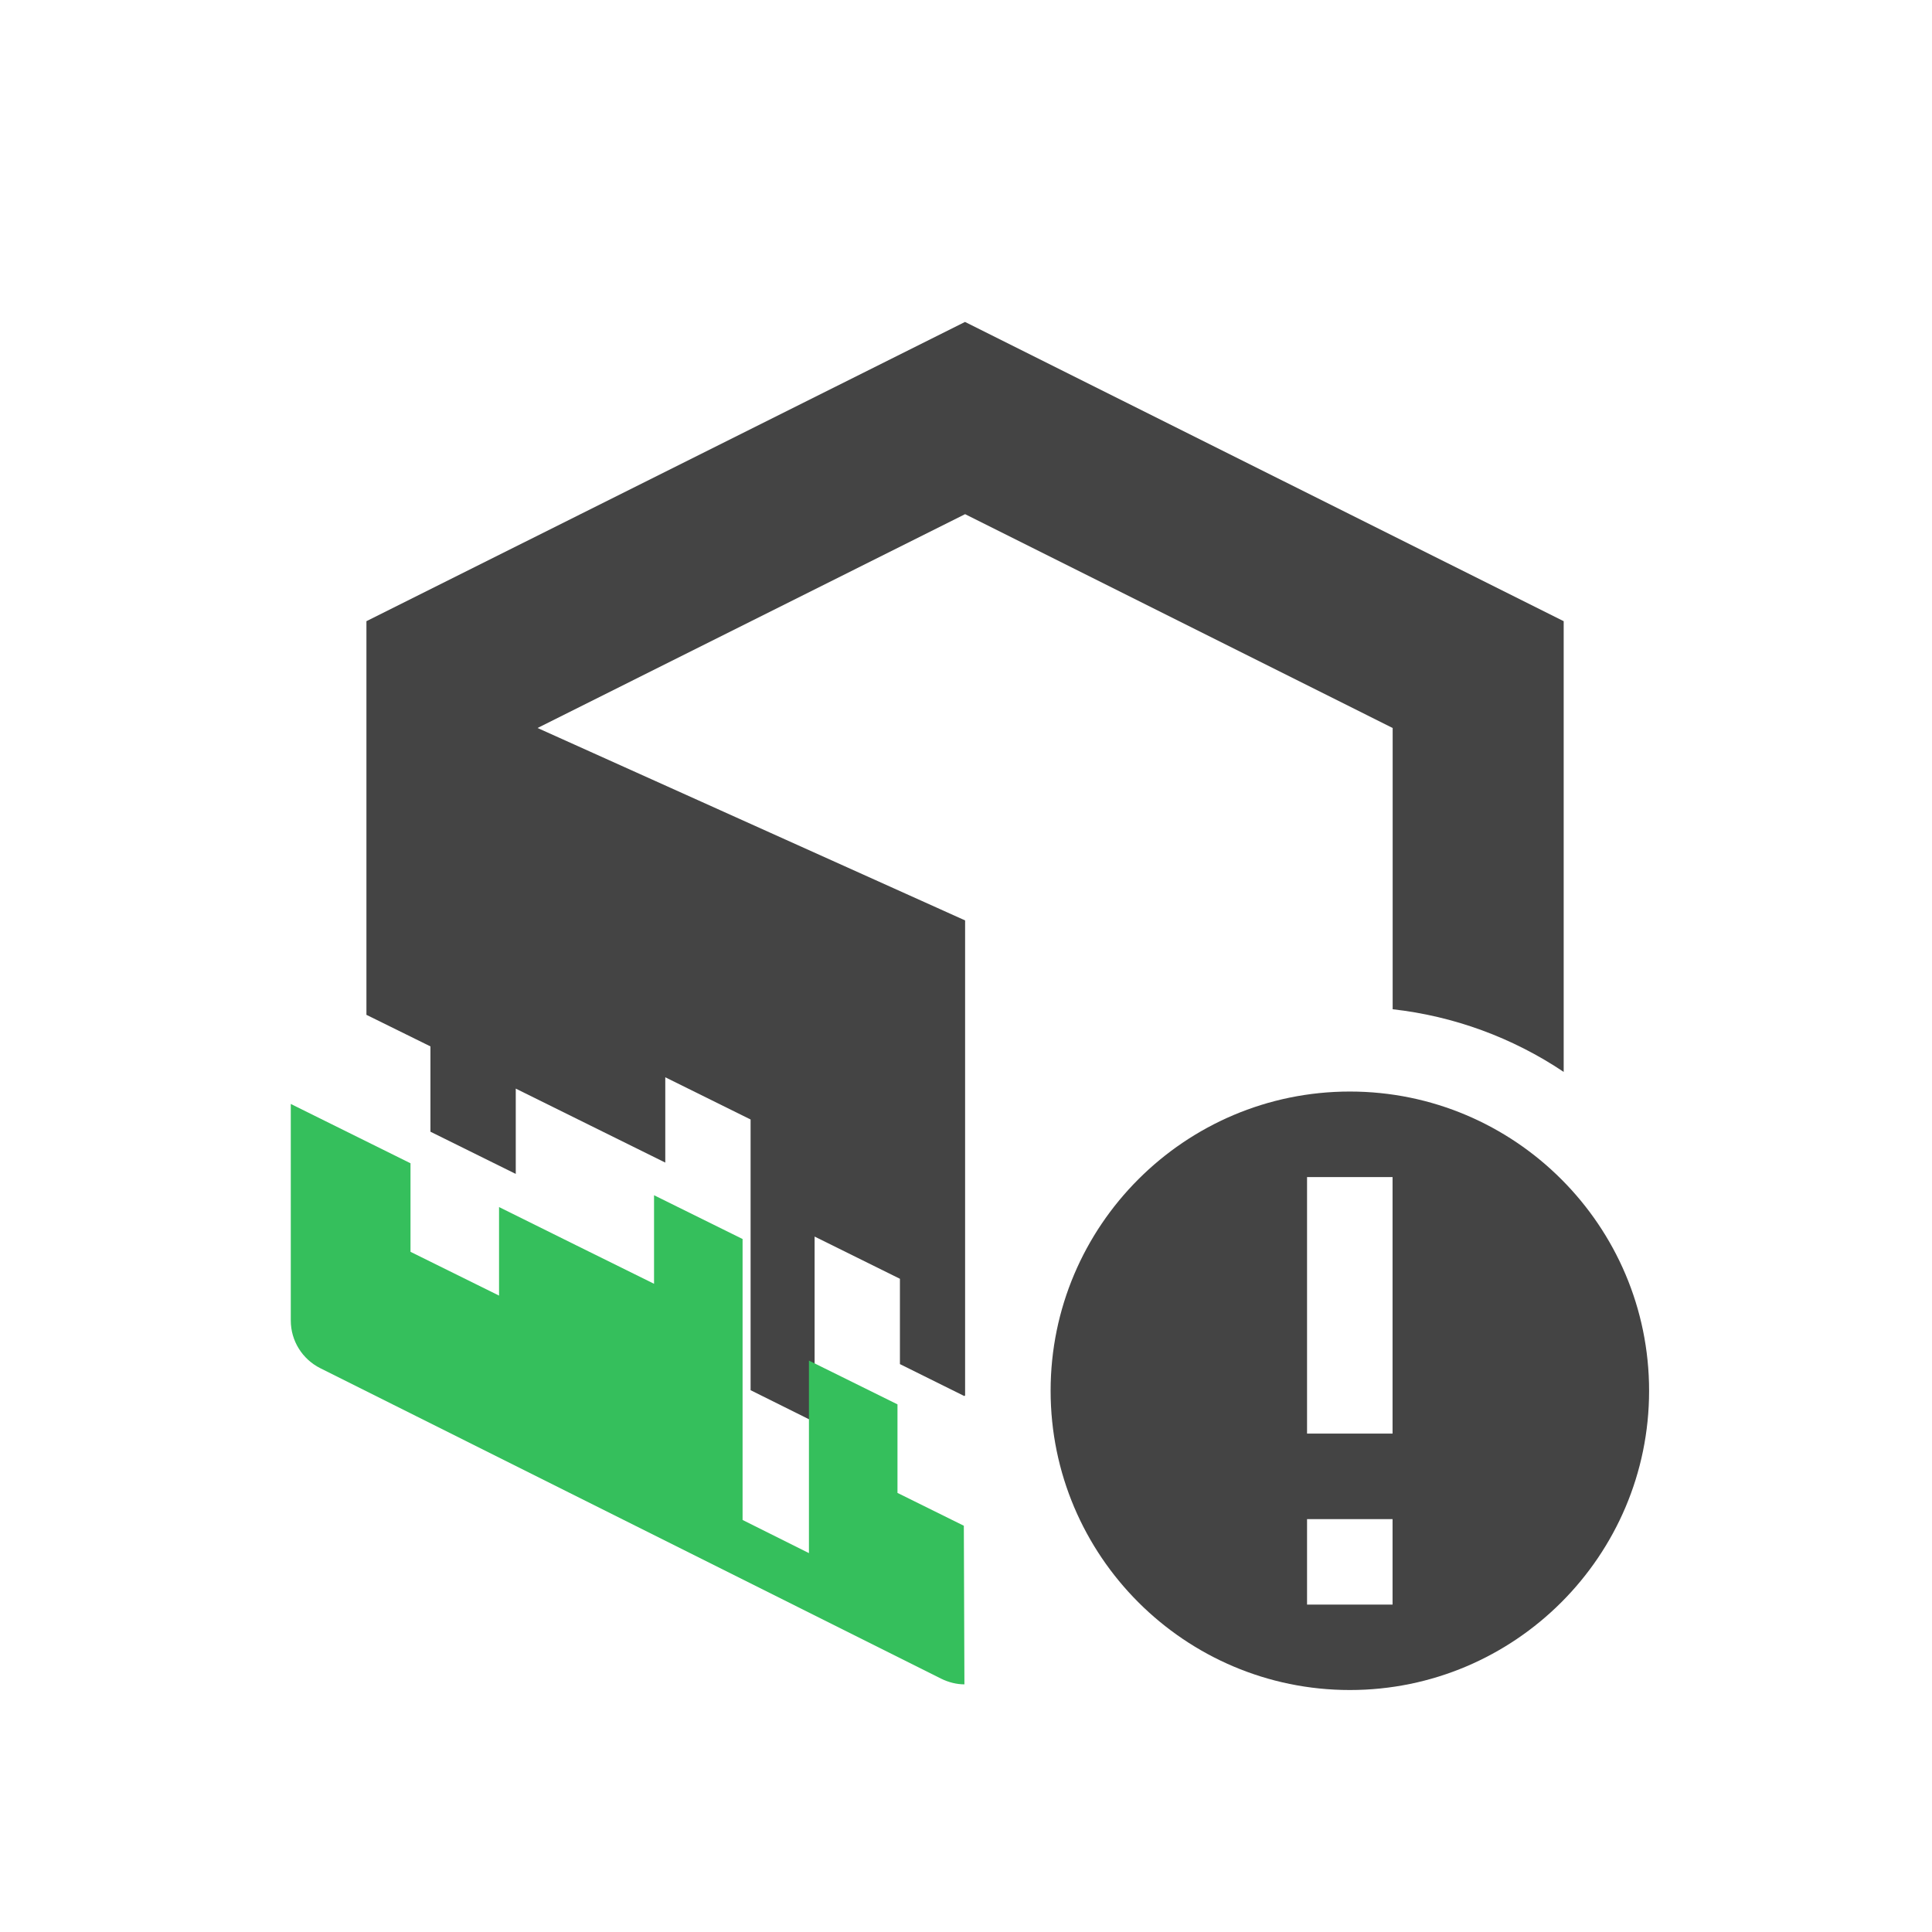 <svg xmlns="http://www.w3.org/2000/svg" width="24" height="24" version="1.1">
 <defs>
  <style id="current-color-scheme" type="text/css">
   .ColorScheme-Text { color:#444444; } .ColorScheme-Highlight { color:#4285f4; }
  </style>
 </defs>
 <g transform="matrix(1.214,0,0,1.214,-38.085,-0.291)">
  <path style="fill:currentColor" class="ColorScheme-Text" d="m 41.246,3.534 -6.125,3.062 v 4.028 l 0.655,0.323 v 0.873 l 0.873,0.432 v -0.873 l 0.766,0.379 0.764,0.378 v -0.873 l 0.873,0.432 v 0.873 0.873 1.024 l 0.655,0.326 v -1.025 -0.873 l 0.873,0.432 v 0.873 l 0.655,0.325 v 0.002 l 0.012,-0.005 v -0.926 -3.936 l -4.375,-1.969 4.375,-2.188 4.375,2.188 v 2.878 c 0.626,0.07 1.226,0.29 1.75,0.641 V 6.596 Z"/>
  <path style="fill:#35bf5c" d="m 34.347,13.752 c 2.9e-5,0.207 0.117,0.395 0.302,0.488 l 6.353,3.177 c 0.077,0.038 0.16,0.058 0.238,0.058 l -0.006,-1.623 -0.679,-0.336 v -0.906 l -0.906,-0.448 v 0.906 1.064 l -0.679,-0.339 V 14.73 13.824 12.918 l -0.906,-0.448 v 0.906 l -0.793,-0.392 -0.793,-0.393 v 0.906 l -0.906,-0.448 v -0.906 l -1.225,-0.607 z"/>
  <path style="fill:currentColor" class="ColorScheme-Text" d="m 45.184,11.409 c -1.689,0 -3.062,1.374 -3.062,3.062 0,1.689 1.374,3.062 3.062,3.062 1.689,0 3.062,-1.374 3.062,-3.062 0,-1.689 -1.374,-3.062 -3.062,-3.062 z m -0.438,0.875 h 0.875 v 2.625 h -0.875 z m 0,3.5 h 0.875 v 0.875 h -0.875 z"/>
 </g>
</svg>
